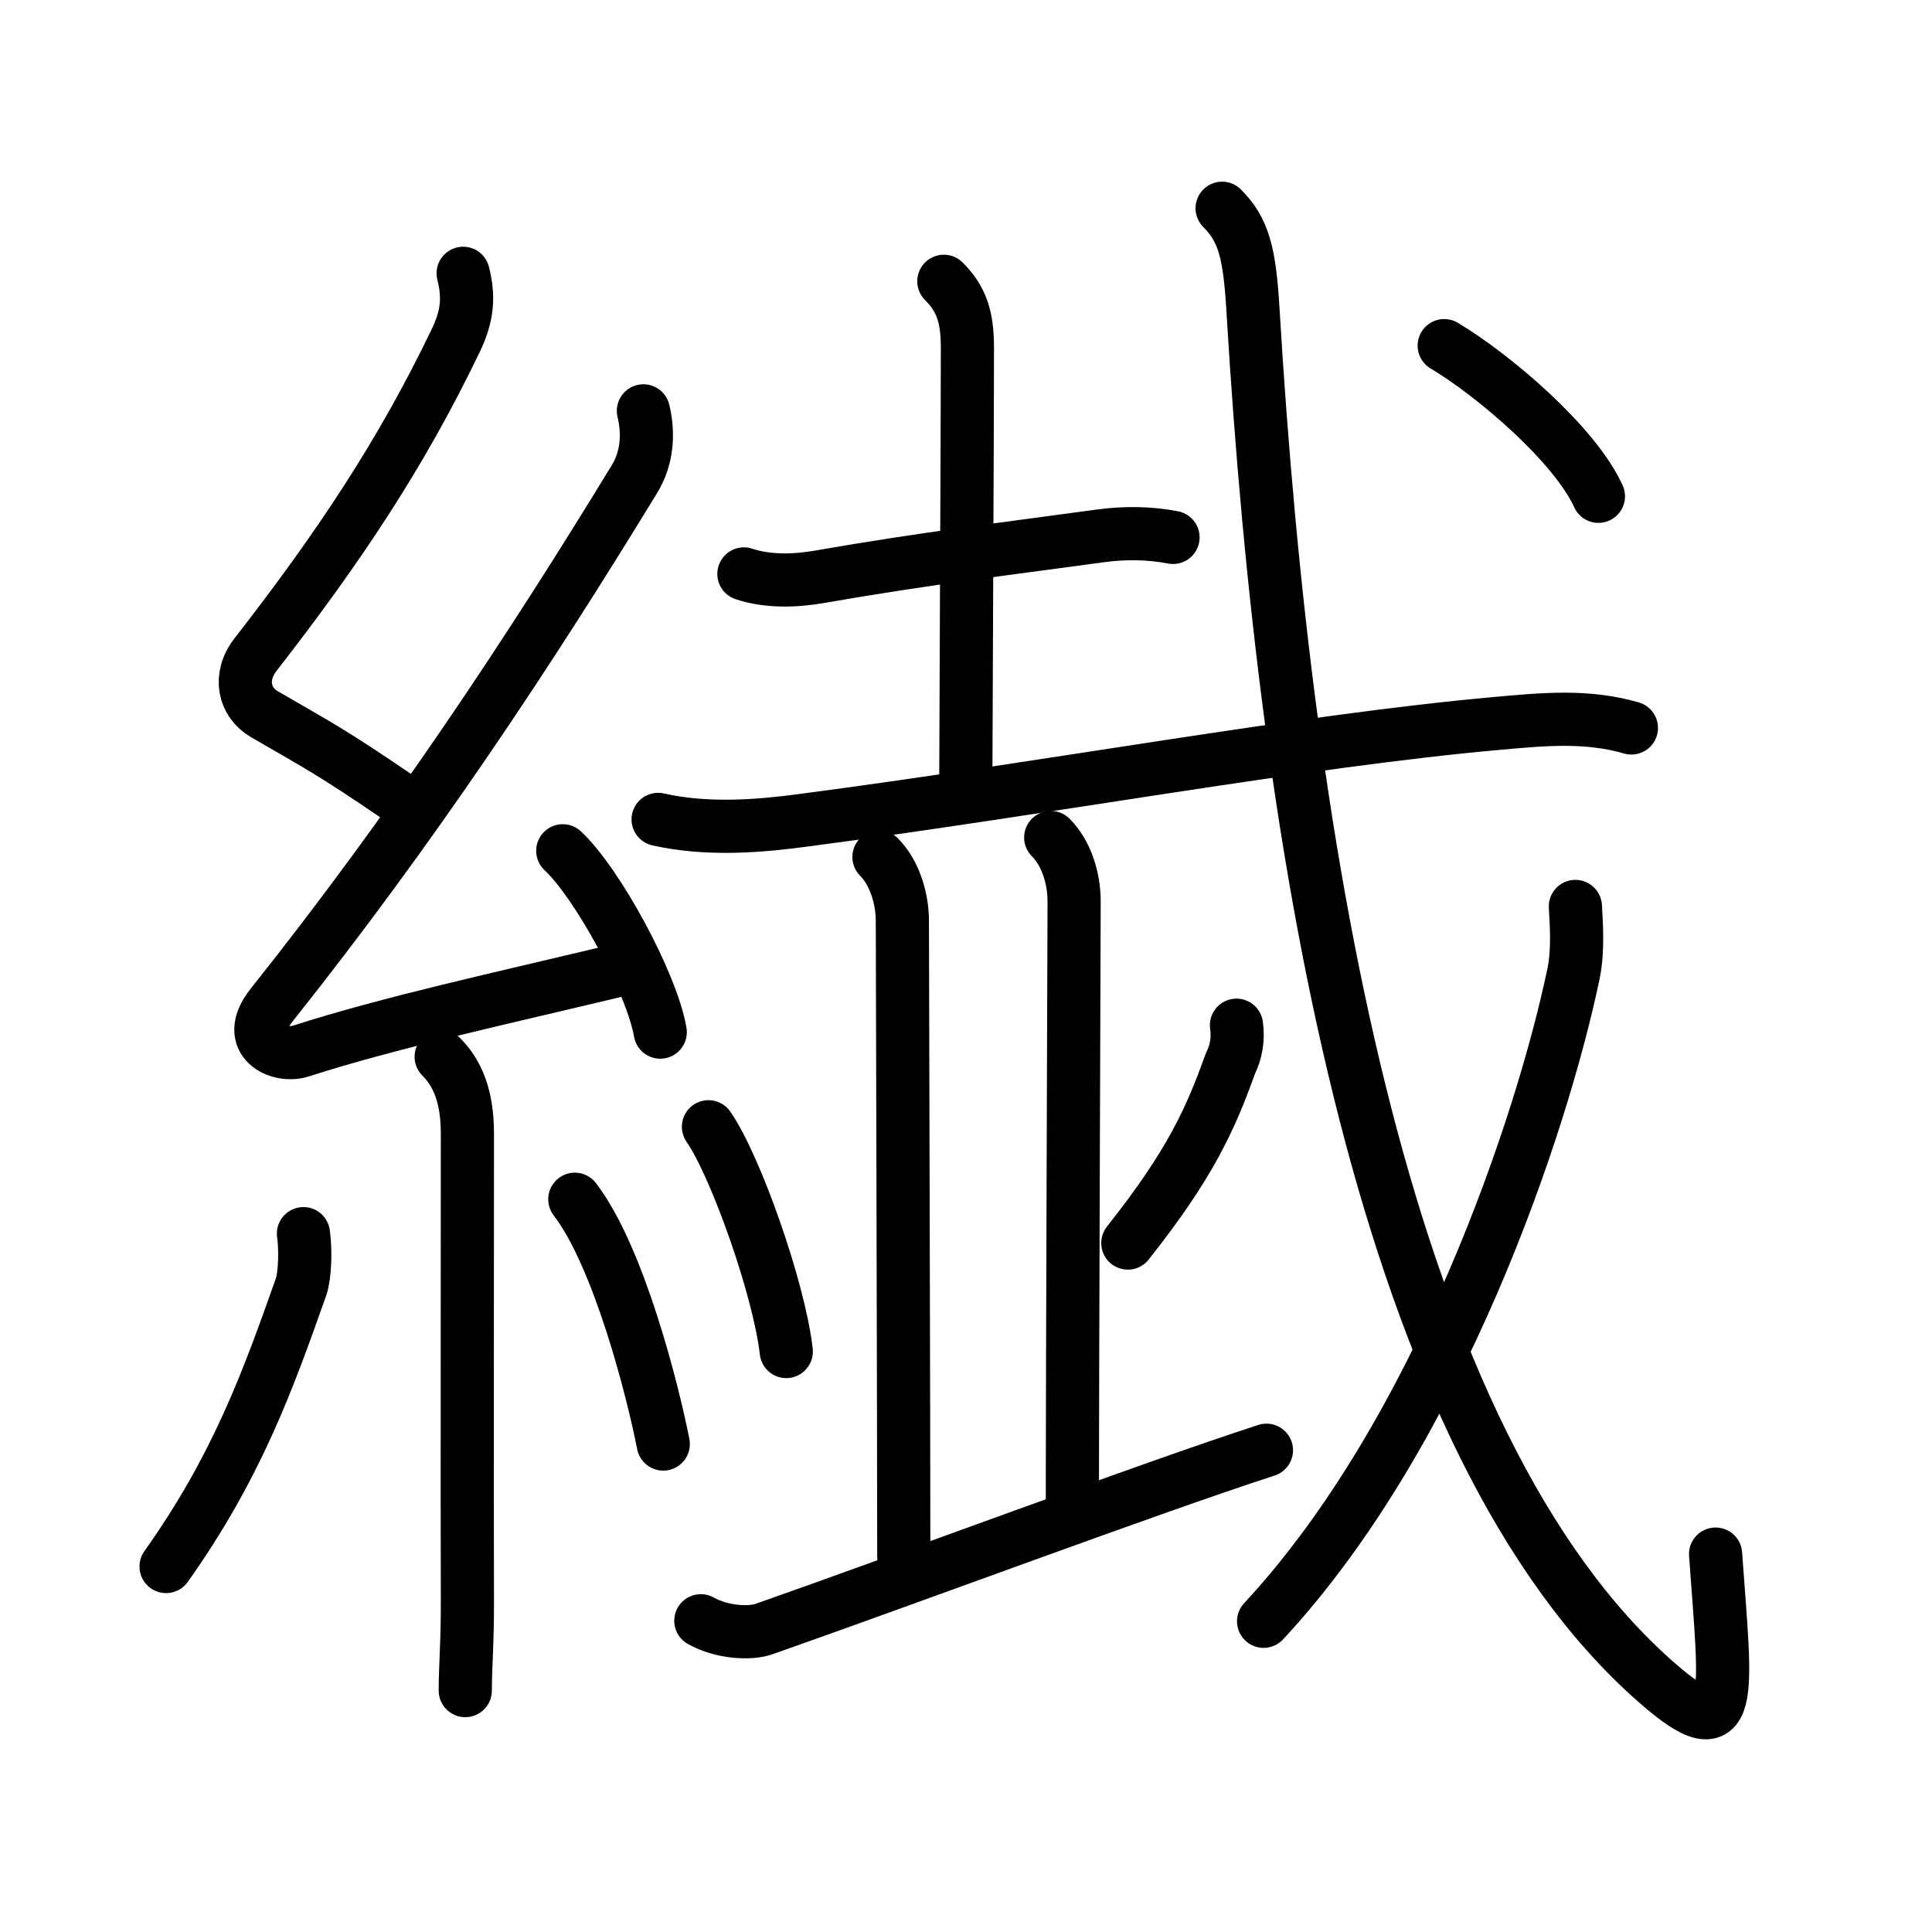 <!DOCTYPE svg PUBLIC "-//W3C//DTD SVG 1.0//EN" "http://www.w3.org/TR/2001/REC-SVG-20010904/DTD/svg10.dtd">
<svg xmlns="http://www.w3.org/2000/svg" width="109" height="109" viewBox="0 0 109 109" style="fill:none;stroke:#000000;stroke-width:3;stroke-linecap:round;stroke-linejoin:round;">
<!-- 1--><path d="M26.13,15.42c0.34,1.34,0.25,2.4-0.42,3.8c-3.08,6.4-6.58,11.65-11.3,17.72c-0.96,1.24-0.65,2.68,0.5,3.35c3.2,1.86,3.72,2.08,7.72,4.81"/>
<!-- 2--><path d="M36.3,23.18c0.32,1.32,0.2,2.7-0.5,3.84c-5.9,9.68-12.55,19.73-20.48,29.69c-1.64,2.06,0.46,2.98,1.65,2.59c5-1.61,11.37-2.99,17.79-4.53"/>
<!-- 3--><path d="M31.75,48c1.94,1.81,5.01,7.42,5.5,10.23"/>
<!-- 4--><path d="M24.89,59.62c0.93,0.93,1.48,2.25,1.48,4.34c0,8.99-0.02,19.92,0,26.24c0.01,2.49-0.12,3.78-0.12,5.18"/>
<!-- 5--><path d="M17.12,69.6c0.13,0.88,0.09,2.36-0.13,2.99c-1.87,5.29-3.62,10.16-7.62,15.79"/>
<!-- 6--><path d="M32.43,67.66c2.5,3.26,4.41,10.85,4.99,13.81"/>
<!-- 7--><path d="M41.97,32.38c1.34,0.45,2.92,0.4,4.28,0.16c5.88-1.03,11.12-1.66,15.86-2.31c1.33-0.18,2.74-0.17,4.07,0.09"/>
<!-- 8--><path d="M53.25,15.87c1,1,1.33,2.01,1.33,3.76c0,4.5-0.09,22.12-0.09,24.25"/>
<!-- 9--><path d="M37.13,46.23c2.87,0.65,5.91,0.35,8.11,0.06c14.04-1.84,28.2-4.49,39.26-5.48c2.58-0.23,5.02-0.47,7.54,0.26"/>
<!--10--><path d="M49.59,48.35c0.84,0.84,1.32,2.27,1.32,3.61c0,0.82,0.08,28.91,0.08,35.85"/>
<!--11--><path d="M59.28,47.25c0.86,0.86,1.32,2.25,1.32,3.61c0,0.82-0.1,27.91-0.1,33.64"/>
<!--12--><path d="M39.97,63.57c1.55,2.24,4,9.2,4.39,12.68"/>
<!--13--><path d="M69.76,57.84c0.11,0.77-0.01,1.49-0.35,2.18c-1.1,3.07-2.24,5.65-5.78,10.11"/>
<!--14--><path d="M39.54,91.44c1.21,0.68,2.8,0.74,3.56,0.47C51.38,89,64.75,84,71.45,81.82"/>
<!--15--><path d="M68.95,11.75c1.21,1.21,1.55,2.5,1.74,5.72c1.85,31.01,7.43,64.03,22.79,77.47c4.51,3.94,3.88,0.78,3.31-7.26"/>
<!--16--><path d="M88.88,51.14c0.05,0.94,0.17,2.44-0.1,3.77C87,63.45,81.21,80.79,71.29,91.47"/>
<!--17--><path d="M81.48,19.5c2.84,1.7,7.38,5.59,8.7,8.5"/>
</svg>